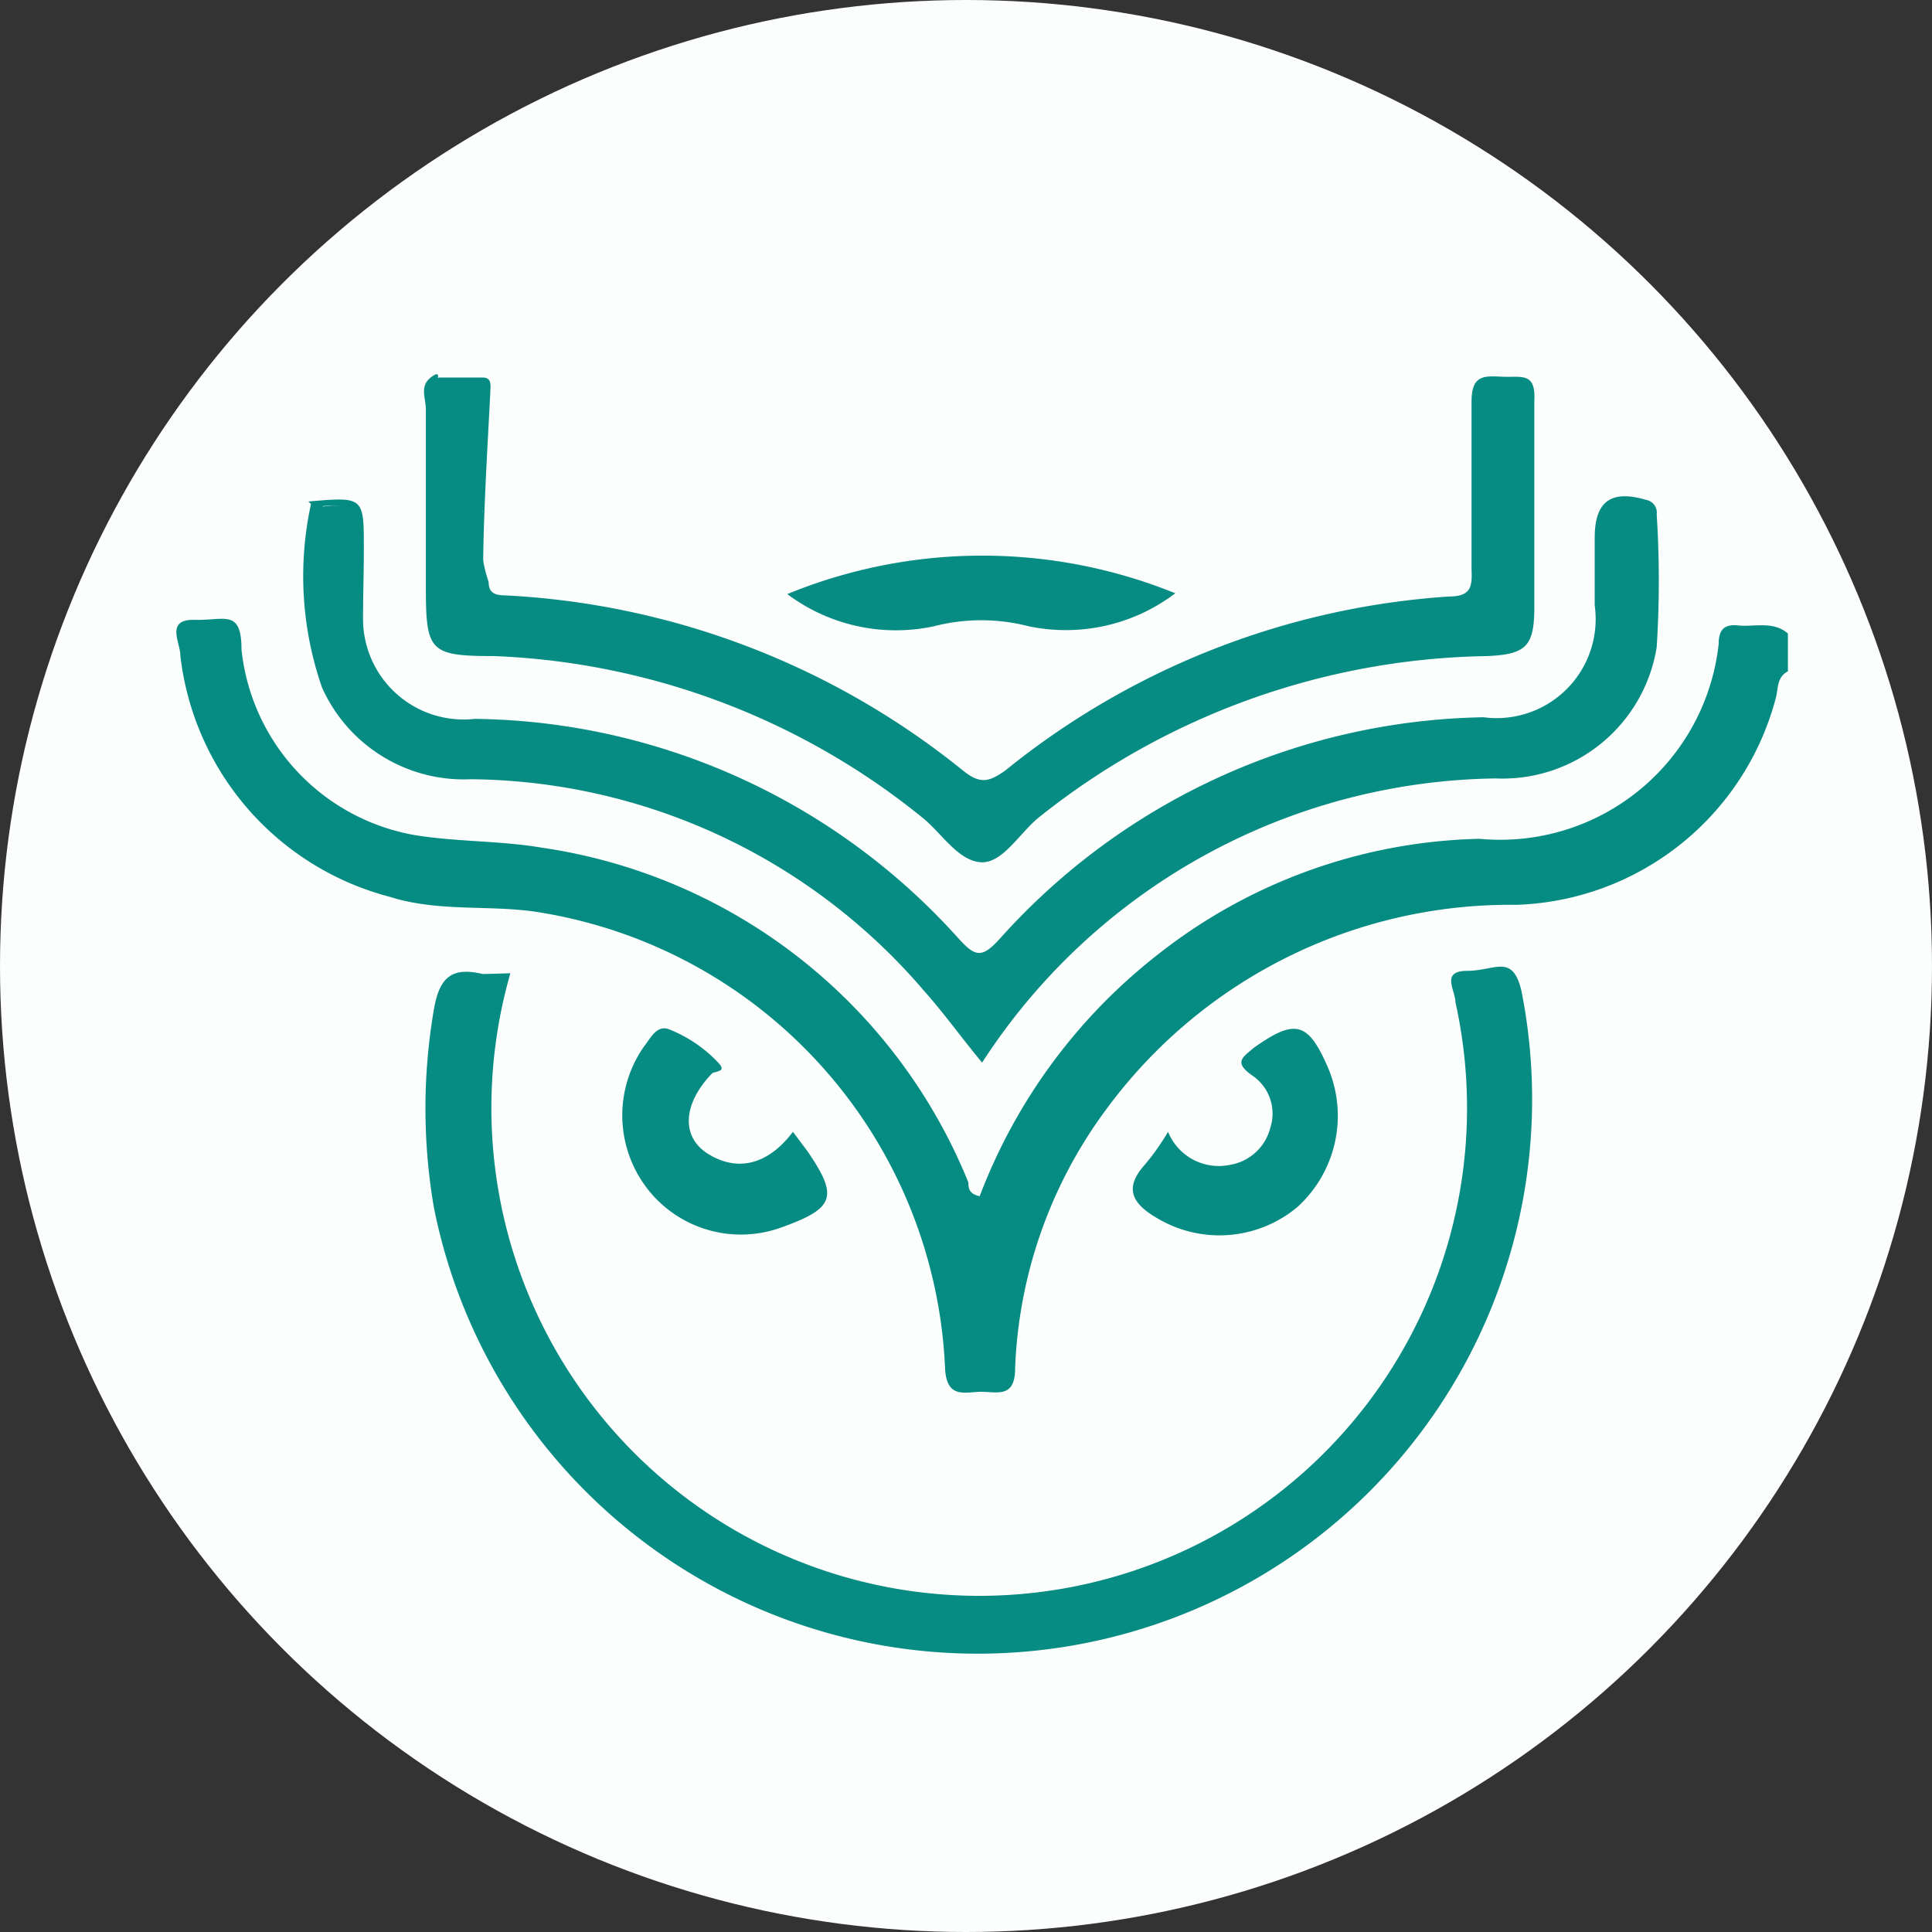 <svg xmlns="http://www.w3.org/2000/svg" viewBox="0 0 24 24"><rect x="0" y="0" width="24" height="24" fill="#333333" stroke="none"/><defs><style>.cls-1{fill:#fcfdfd;}.cls-2{fill:#048b82;}.cls-3{fill:#068c83;}</style></defs><g id="Capa_2" data-name="Capa 2"><g id="MONEDAS"><g id="SKfble"><circle class="cls-1" cx="12" cy="12" r="12"/><path class="cls-2" d="M22.21,8.34c-.14.07-.12.22-.15.33a3.45,3.45,0,0,1-3.22,2.57,6.23,6.23,0,0,0-5.09,2.53A5.76,5.76,0,0,0,12.61,17c0,.39-.25.28-.45.29s-.4.07-.42-.29a6,6,0,0,0-5-5.66c-.62-.11-1.27,0-1.9-.2a3.51,3.51,0,0,1-2.6-3c0-.16-.19-.45.18-.44S3,7.56,3,8.07a2.62,2.62,0,0,0,2.13,2.3c.53.09,1.07.07,1.6.16a6.77,6.77,0,0,1,5.3,4.16c0,.06,0,.14.14.17a6.92,6.92,0,0,1,2.21-3,6.69,6.69,0,0,1,4-1.44A2.73,2.73,0,0,0,21.35,8c0-.18.07-.25.25-.23s.43-.06.61.1Z"/><path class="cls-3" d="M6.34,12.09a6.06,6.06,0,1,0,11.74.36c0-.15-.19-.39.15-.39s.56-.22.67.25A6.88,6.88,0,1,1,5.39,15a7.26,7.26,0,0,1,0-2.46c.07-.41.23-.53.61-.44Z"/><path class="cls-3" d="M4.51,7.66A1.25,1.25,0,0,0,5.9,8.93a8.2,8.2,0,0,1,6,2.72c.21.23.29.27.53,0a8.25,8.25,0,0,1,6-2.74,1.23,1.23,0,0,0,1.38-1.39V6.68c0-.45.2-.6.64-.47a.16.16,0,0,1,.13.18,12.94,12.94,0,0,1,0,1.65,1.94,1.94,0,0,1-2,1.63A7.72,7.72,0,0,0,12.2,13.2c-.25-.3-.47-.61-.72-.89A7.49,7.49,0,0,0,5.85,9.68,1.93,1.93,0,0,1,4,8.54a4.21,4.21,0,0,1-.13-2.31c.06,0,.11.07.16.06.41-.06.45.17.44.5A1.53,1.53,0,0,0,4.51,7.66Z"/><path class="cls-3" d="M5.45,4.69H6c0,.55,0,1.09,0,1.64a1.84,1.84,0,0,0,.07.9c0,.19.16.16.28.17a9.83,9.83,0,0,1,5.61,2.17c.21.17.32.15.53,0A9.78,9.78,0,0,1,18,7.41c.27,0,.29-.12.28-.33,0-.7,0-1.39,0-2.09,0-.34.16-.32.39-.31s.41-.06.39.3c0,.85,0,1.7,0,2.55,0,.49-.09.6-.59.62a9.14,9.14,0,0,0-5.56,2c-.25.2-.46.59-.74.56s-.48-.37-.72-.56a9,9,0,0,0-5.31-2c-.82,0-.85-.06-.85-.9s0-1.45,0-2.17c0-.13-.08-.28.06-.39S5.42,4.73,5.45,4.69Z"/><path class="cls-3" d="M14.6,7.37a2.25,2.25,0,0,1-1.82.41,2.36,2.36,0,0,0-1.18,0,2.25,2.25,0,0,1-1.82-.4A6.38,6.38,0,0,1,14.6,7.37Z"/><path class="cls-3" d="M9.85,14.06l.18.24c.39.57.34.71-.33.95A1.47,1.47,0,0,1,8,14.71,1.49,1.49,0,0,1,8,13c.08-.1.16-.28.32-.21a1.69,1.69,0,0,1,.62.43c.06.08,0,.08-.09.11-.37.38-.39.79-.06,1S9.51,14.51,9.85,14.06Z"/><path class="cls-3" d="M14.51,14.06a.68.68,0,0,0,.77.41.62.62,0,0,0,.5-.46.57.57,0,0,0-.21-.64c-.25-.17-.14-.23,0-.35.52-.37.68-.33.93.25A1.53,1.53,0,0,1,16.11,15a1.51,1.51,0,0,1-1.74.13c-.29-.17-.42-.36-.15-.66A3,3,0,0,0,14.51,14.06Z"/><path class="cls-2" d="M6,7.23A1.84,1.84,0,0,1,6,6.33c0-.55,0-1.09,0-1.64.12,0,.09.12.09.2C6.05,5.67,6,6.45,6,7.23Z"/><path class="cls-2" d="M4.51,7.66a1.53,1.53,0,0,1-.08-.87c0-.33,0-.56-.44-.5-.05,0-.1,0-.16-.06.69-.06.69-.06.69.59C4.52,7.1,4.51,7.38,4.51,7.66Z"/><path class="cls-2" d="M5.45,4.69s0,0-.09,0Z"/></g></g></g></svg>